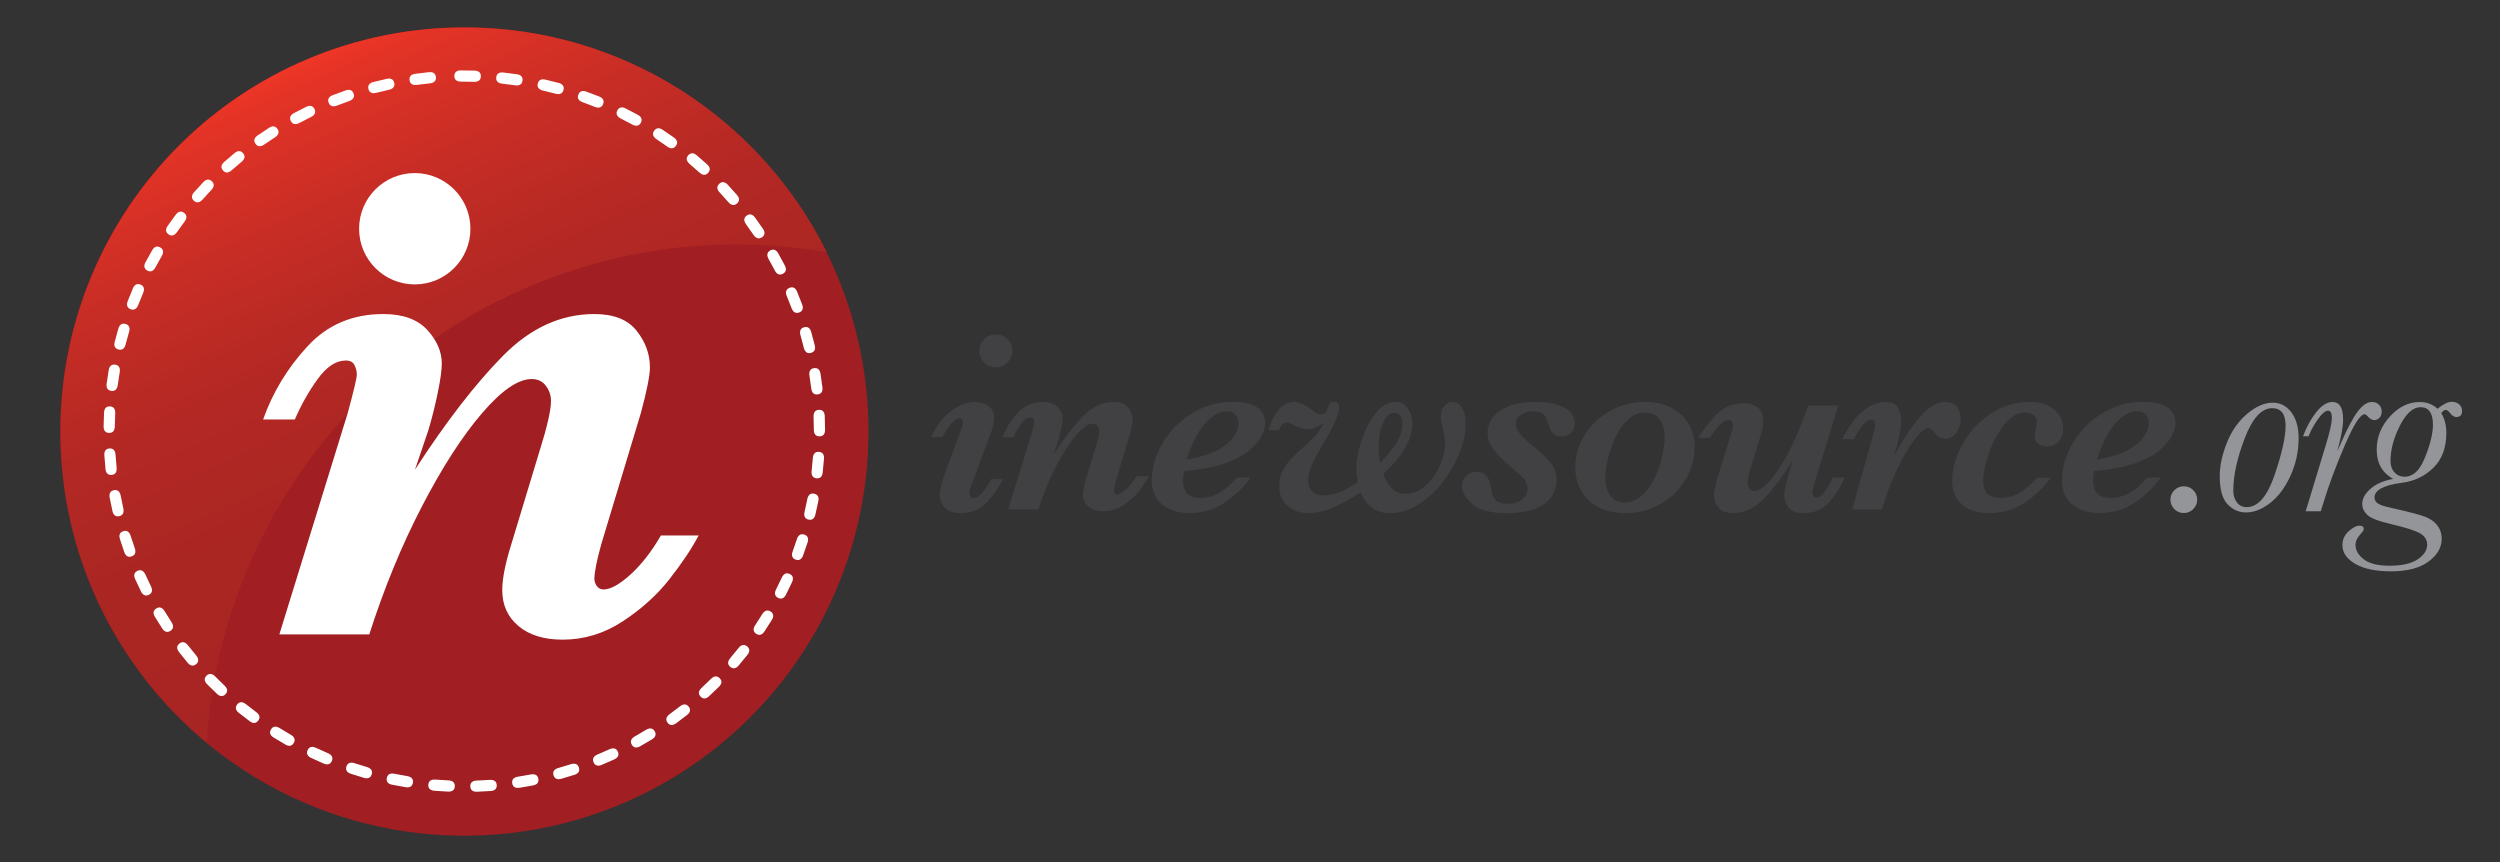 <?xml version="1.0" encoding="utf-8"?>
<!-- Generator: Adobe Illustrator 24.0.3, SVG Export Plug-In . SVG Version: 6.00 Build 0)  -->
<svg version="1.1" id="Layer_1" xmlns="http://www.w3.org/2000/svg" xmlns:xlink="http://www.w3.org/1999/xlink" x="0px" y="0px"
	 viewBox="0 0 603.18 208.02" style="enable-background:new 0 0 603.18 208.02;" xml:space="preserve">
<rect x="0" y="0" width="603.18" height="208.02" fill="#333333" stroke="none"/>
<style type="text/css">
	.st0{fill:#414042;}
	.st1{fill:#939598;}
	.st2{fill:#A11E22;}
	.st3{fill:url(#SVGID_1_);}
	.st4{fill:#FFFFFF;}
</style>
<g>
	<g>
		<path class="st0" d="M241.98,115.58c-0.8,1.78-2.04,3.59-3.73,5.45c-1.69,1.86-3.82,2.79-6.37,2.79c-1.71,0-3-0.42-3.86-1.27
			c-0.86-0.85-1.29-1.85-1.29-3.01c0-1.18,0.38-2.83,1.13-4.93l3.95-10.8c0.39-0.98,0.58-1.64,0.58-1.99c0-0.22-0.09-0.43-0.27-0.61
			c-0.18-0.18-0.39-0.28-0.61-0.28c-0.69,0-1.45,0.54-2.28,1.62c-0.83,1.08-1.44,2.05-1.85,2.91h-2.69c1.2-2.69,2.77-4.78,4.7-6.26
			c1.93-1.48,3.85-2.22,5.77-2.22c1.35,0,2.46,0.33,3.35,0.99c0.89,0.66,1.33,1.54,1.33,2.65c0,1.16-0.23,2.34-0.67,3.52
			l-4.77,12.82c-0.33,0.88-0.49,1.59-0.49,2.14c0,0.24,0.1,0.49,0.29,0.72c0.19,0.23,0.4,0.35,0.63,0.35c0.61,0,1.24-0.33,1.9-0.98
			c0.65-0.65,1.47-1.86,2.45-3.61H241.98z M244.24,84.63c0,1.1-0.39,2.05-1.18,2.83c-0.79,0.79-1.71,1.18-2.77,1.18
			c-1.14,0-2.1-0.39-2.86-1.18c-0.77-0.79-1.15-1.73-1.15-2.83c0-1.06,0.38-1.98,1.15-2.77c0.77-0.79,1.72-1.18,2.86-1.18
			c0.73,0,1.4,0.18,2,0.54c0.6,0.36,1.08,0.83,1.42,1.41C244.07,83.21,244.24,83.88,244.24,84.63z"/>
		<path class="st0" d="M277.21,114.9c-0.57,1.08-1.36,2.27-2.37,3.55c-1.01,1.29-2.27,2.42-3.78,3.41
			c-1.51,0.99-3.13,1.48-4.87,1.48c-1.51,0-2.7-0.37-3.58-1.1c-0.88-0.74-1.32-1.7-1.32-2.91c0-0.94,0.25-2.21,0.77-3.83l2.23-7.38
			c0.63-2,0.95-3.38,0.95-4.13c0-0.45-0.14-0.86-0.41-1.22c-0.28-0.37-0.66-0.55-1.15-0.55c-1.1,0-2.45,0.93-4.04,2.79
			c-1.59,1.86-3.21,4.37-4.85,7.53c-1.64,3.16-3.07,6.62-4.27,10.38h-7.28l5.54-17.93c0.49-1.8,0.73-2.84,0.73-3.12
			c0-0.25-0.06-0.49-0.18-0.75c-0.12-0.25-0.36-0.38-0.7-0.38c-0.8,0-1.56,0.5-2.28,1.5c-0.72,1-1.34,2.09-1.85,3.28h-2.57
			c0.77-2.18,1.97-4.15,3.58-5.91c1.61-1.75,3.66-2.63,6.15-2.63c1.59,0,2.78,0.43,3.57,1.29c0.79,0.86,1.18,1.76,1.18,2.72
			c0,0.53-0.11,1.34-0.34,2.42c-0.22,1.08-0.48,2.09-0.76,3.03l-1.07,3.15c2.53-3.9,4.91-6.97,7.13-9.23
			c2.22-2.25,4.69-3.38,7.41-3.38c1.57,0,2.71,0.45,3.43,1.36c0.71,0.91,1.07,1.89,1.07,2.95c0,0.65-0.25,1.89-0.73,3.7l-3.21,10.65
			c-0.37,1.33-0.55,2.25-0.55,2.79c0,0.2,0.07,0.4,0.2,0.58c0.13,0.18,0.31,0.27,0.54,0.27c0.57,0,1.3-0.4,2.19-1.21
			c0.89-0.81,1.71-1.86,2.46-3.17H277.21z"/>
		<path class="st0" d="M305.28,102.05c0,0.84-0.26,1.8-0.77,2.89c-0.51,1.09-1.44,2.25-2.8,3.47c-1.36,1.22-3.29,2.31-5.81,3.24
			c-2.52,0.94-5.69,1.58-9.5,1.93l-0.73,0.06c-0.16,0.82-0.24,1.57-0.24,2.26c0,1.51,0.36,2.6,1.09,3.26
			c0.72,0.66,1.78,0.99,3.17,0.99c3.06,0,5.99-1.65,8.78-4.96h3.24c-1.27,1.94-3.18,3.86-5.75,5.75c-2.57,1.9-5.62,2.85-9.15,2.85
			c-2.45,0-4.54-0.66-6.29-1.97c-1.74-1.32-2.62-3.25-2.62-5.8c0-3.12,0.87-6.16,2.6-9.11c1.73-2.95,4.1-5.34,7.1-7.19
			c3-1.85,6.26-2.77,9.79-2.77c2.84,0,4.86,0.48,6.08,1.44C304.68,99.37,305.28,100.58,305.28,102.05z M298.82,101.93
			c0-0.67-0.23-1.29-0.7-1.85c-0.47-0.56-1.11-0.84-1.93-0.84c-1.43,0-2.74,0.49-3.93,1.48c-1.19,0.99-2.2,2.16-3.02,3.5
			c-0.82,1.35-1.48,2.71-2,4.1c-0.52,1.39-0.84,2.24-0.96,2.57c4.14-0.69,7.27-1.87,9.38-3.52
			C297.77,105.72,298.82,103.9,298.82,101.93z"/>
		<path class="st0" d="M353.63,102.17c0,2.22-0.49,4.58-1.47,7.06c-0.98,2.48-2.34,4.84-4.07,7.08c-1.73,2.25-3.72,4.05-5.95,5.43
			c-2.23,1.38-4.51,2.07-6.81,2.07c-3.29,0-5.64-1.67-7.07-5.02c-1.78,1.18-3.8,2.32-6.06,3.4c-2.26,1.08-4.49,1.62-6.67,1.62
			c-1.86,0-3.47-0.58-4.84-1.73c-1.37-1.15-2.05-2.75-2.05-4.79c0-1.33,0.26-2.54,0.8-3.63c0.53-1.09,1.22-2.08,2.07-2.97
			c0.85-0.89,2.01-1.97,3.47-3.26c0.53-0.45,1.13-1.02,1.79-1.71c0.66-0.69,1.07-1.15,1.22-1.36c0.15-0.21,0.38-0.57,0.67-1.06
			c0.3-0.49,0.52-0.89,0.69-1.19c-0.78,0.43-1.46,0.78-2.05,1.04c-0.59,0.27-1.22,0.4-1.9,0.4c-0.9,0-1.9-0.3-3-0.89
			c-0.88-0.45-1.53-0.67-1.96-0.67c-0.84,0-1.46,0.6-1.87,1.8h-2.57c1.49-4.55,3.58-6.82,6.27-6.82c1.25,0,2.76,0.73,4.56,2.2
			c0.71,0.53,1.35,0.79,1.9,0.79c0.51,0,0.89-0.16,1.13-0.47s0.47-0.8,0.67-1.45c0.2-0.71,0.64-1.07,1.32-1.07
			c0.84,0,1.26,0.42,1.26,1.25c0,0.98-0.45,2.39-1.33,4.22c-0.89,1.84-1.6,3.14-2.13,3.92c-0.82,1.41-1.46,2.53-1.94,3.37
			c-0.48,0.84-0.86,1.59-1.15,2.26c-0.29,0.67-0.51,1.34-0.67,2.01c-0.17,0.66-0.25,1.32-0.25,1.97c0,1.2,0.36,2.1,1.09,2.68
			c0.72,0.58,1.56,0.87,2.49,0.87c2.59,0,5.39-1.08,8.39-3.24c-0.24-1.41-0.37-2.48-0.37-3.21c0-1.37,0.22-2.96,0.67-4.78
			c0.45-1.82,1.1-3.6,1.94-5.34c0.85-1.75,1.86-3.18,3.04-4.3c1.18-1.12,2.49-1.68,3.92-1.68c1.2,0,2.16,0.53,2.88,1.59
			c0.71,1.06,1.07,2.22,1.07,3.49c0,4-2.34,8.09-7.01,12.27c1.14,3.22,2.94,4.83,5.39,4.83c1.73,0,3.33-0.65,4.79-1.96
			c1.46-1.3,2.61-2.92,3.46-4.83c0.85-1.92,1.27-3.72,1.27-5.42c0-0.94-0.29-2.55-0.86-4.84c-0.12-0.49-0.18-0.99-0.18-1.5
			c0-1.16,0.29-2.06,0.87-2.69c0.58-0.63,1.25-0.95,2-0.95c0.92,0,1.67,0.47,2.25,1.41C353.34,99.31,353.63,100.58,353.63,102.17z
			 M338.36,102.11c0-0.63-0.16-1.21-0.49-1.73c-0.33-0.52-0.79-0.78-1.41-0.78c-1.1,0-2.02,0.8-2.74,2.4
			c-0.73,1.6-1.09,3.63-1.09,6.08c0,1.18,0.12,2.39,0.37,3.61c1.33-1.33,2.55-2.8,3.67-4.42
			C337.79,105.64,338.36,103.92,338.36,102.11z"/>
		<path class="st0" d="M379.94,102.17c0,0.84-0.28,1.57-0.84,2.2c-0.56,0.63-1.32,0.95-2.28,0.95c-0.73,0-1.31-0.14-1.73-0.43
			c-0.42-0.29-0.75-0.68-0.98-1.19c-0.23-0.51-0.53-1.27-0.87-2.27c-0.2-0.69-0.53-1.23-0.96-1.62c-0.44-0.39-1.25-0.58-2.43-0.58
			c-1.06,0-2.02,0.27-2.86,0.83c-0.85,0.55-1.27,1.28-1.27,2.17c0,0.61,0.17,1.19,0.52,1.75c0.35,0.55,0.77,1.07,1.27,1.56
			c0.5,0.49,1.28,1.18,2.34,2.08c2,1.63,3.45,3.01,4.36,4.13c0.91,1.12,1.36,2.51,1.36,4.16c0,1.35-0.39,2.62-1.16,3.83
			c-0.78,1.2-2.06,2.18-3.86,2.94c-1.8,0.75-4.09,1.13-6.89,1.13c-4.02,0-6.84-0.74-8.48-2.22c-1.63-1.48-2.45-2.91-2.45-4.3
			c0-0.92,0.32-1.73,0.95-2.42c0.63-0.69,1.47-1.04,2.51-1.04c2.08,0,3.27,1.34,3.58,4.01c0.14,1.14,0.46,2.04,0.96,2.71
			c0.5,0.67,1.53,1,3.11,1c1.37,0,2.49-0.35,3.37-1.04c0.88-0.69,1.32-1.58,1.32-2.66c0-0.57-0.15-1.13-0.44-1.68
			c-0.3-0.55-0.92-1.22-1.85-2.02c-1.65-1.39-3.02-2.61-4.09-3.67c-1.07-1.06-1.88-2.08-2.43-3.06c-0.55-0.98-0.83-2.01-0.83-3.09
			c0-0.96,0.32-2,0.95-3.12c0.63-1.12,1.83-2.11,3.58-2.95c1.75-0.85,4.13-1.27,7.13-1.27c1.84,0,3.39,0.17,4.65,0.5
			c1.27,0.34,2.24,0.76,2.92,1.29c0.68,0.52,1.16,1.07,1.42,1.65C379.81,100.99,379.94,101.58,379.94,102.17z"/>
		<path class="st0" d="M408.88,107.74c0,2.04-0.4,4.03-1.21,5.97c-0.81,1.94-1.97,3.67-3.5,5.2c-1.53,1.53-3.32,2.73-5.36,3.6
			c-2.04,0.87-4.29,1.3-6.73,1.3c-2.39,0-4.49-0.46-6.3-1.39c-1.82-0.93-3.22-2.23-4.22-3.92c-1-1.68-1.5-3.6-1.5-5.74
			c0-2.73,0.75-5.33,2.26-7.77c1.51-2.45,3.57-4.4,6.17-5.85c2.6-1.45,5.41-2.17,8.43-2.17c2.51,0,4.67,0.5,6.49,1.48
			c1.82,0.99,3.18,2.31,4.1,3.96C408.43,104.07,408.88,105.84,408.88,107.74z M401.63,105.63c0-1.9-0.4-3.39-1.21-4.47
			c-0.81-1.08-1.99-1.62-3.57-1.62c-1.53,0-2.9,0.57-4.1,1.71c-1.2,1.14-2.2,2.58-3,4.3c-0.8,1.72-1.4,3.46-1.81,5.2
			c-0.41,1.75-0.61,3.25-0.61,4.51c0,1.75,0.4,3.19,1.19,4.3c0.8,1.11,1.92,1.67,3.37,1.67c1.61,0,3.04-0.56,4.28-1.68
			c1.25-1.12,2.27-2.54,3.08-4.27c0.81-1.72,1.4-3.47,1.79-5.25C401.44,108.26,401.63,106.79,401.63,105.63z"/>
		<path class="st0" d="M445.1,115.21c-0.84,2.02-2.05,3.96-3.63,5.81c-1.58,1.86-3.72,2.79-6.41,2.79c-1.67,0-2.85-0.45-3.54-1.35
			c-0.68-0.9-1.03-1.94-1.03-3.12c0-0.51,0.1-1.18,0.29-2.02c0.19-0.84,0.44-1.77,0.75-2.79l1.01-3.46
			c-2.18,3.55-4.43,6.56-6.75,9.03c-2.32,2.47-4.89,3.7-7.73,3.7c-1.45,0-2.56-0.42-3.34-1.25c-0.78-0.83-1.16-1.83-1.16-2.97
			c0-1.08,0.29-2.54,0.86-4.38l3.09-10.1c0.41-1.22,0.61-2.1,0.61-2.63c0-0.25-0.08-0.49-0.23-0.75c-0.15-0.25-0.41-0.38-0.78-0.38
			c-1.21,0-2.72,1.43-4.56,4.29h-2.81c1.39-2.22,2.93-4.17,4.64-5.85c1.7-1.67,3.83-2.51,6.38-2.51c1.16,0,2.23,0.31,3.2,0.93
			c0.97,0.62,1.45,1.78,1.45,3.47c0,1-0.13,1.9-0.4,2.69l-2.51,8.14c-0.57,1.88-0.86,3.23-0.86,4.07c0,0.45,0.14,0.88,0.41,1.29
			c0.28,0.41,0.66,0.61,1.15,0.61c0.96,0,2.14-0.73,3.55-2.19c1.41-1.46,2.94-3.73,4.61-6.83c1.66-3.09,3.29-6.96,4.88-11.61h7.29
			l-5.72,18.67c-0.37,1.33-0.55,2.12-0.55,2.39c0,0.25,0.1,0.5,0.29,0.75c0.19,0.25,0.4,0.38,0.63,0.38c0.75,0,1.48-0.51,2.17-1.53
			c0.69-1.02,1.32-2.12,1.87-3.3H445.1z"/>
		<path class="st0" d="M473.06,100.98c0,1.29-0.36,2.42-1.07,3.41c-0.71,0.99-1.61,1.49-2.69,1.49c-0.92,0-1.82-0.54-2.69-1.62
			c-0.49-0.63-0.97-0.95-1.44-0.95c-0.55,0-1.31,0.52-2.26,1.55c-0.96,1.03-1.94,2.4-2.95,4.12c-1.01,1.71-2,3.68-2.98,5.89
			c-0.98,2.21-1.83,4.48-2.54,6.81l-0.37,1.26h-7.19l4.8-17.17c0.51-1.65,0.76-2.81,0.76-3.46c0-0.25-0.07-0.48-0.21-0.72
			c-0.14-0.23-0.37-0.35-0.67-0.35c-0.8,0-1.6,0.56-2.42,1.67c-0.82,1.11-1.43,2.13-1.84,3.04h-2.82c1.18-2.37,2.39-4.2,3.63-5.49
			c1.23-1.3,2.43-2.2,3.58-2.71c1.15-0.51,2.2-0.76,3.14-0.76c1.63,0,2.69,0.51,3.17,1.53c0.48,1.02,0.72,2.02,0.72,3
			c0,1.77-0.57,4.57-1.71,8.39c1.16-2,2.12-3.6,2.86-4.8c0.74-1.2,1.63-2.45,2.66-3.73c1.03-1.29,2.12-2.34,3.27-3.15
			c1.15-0.82,2.28-1.22,3.38-1.22c1.57,0,2.61,0.44,3.12,1.33C472.8,99.19,473.06,100.08,473.06,100.98z"/>
		<path class="st0" d="M497.79,103.36c0,1.25-0.36,2.29-1.09,3.12c-0.72,0.84-1.68,1.25-2.86,1.25c-0.88,0-1.59-0.24-2.13-0.73
			c-0.54-0.49-0.81-1.12-0.81-1.9c0-0.45,0.08-0.99,0.25-1.62c0.18-0.55,0.28-1.05,0.28-1.5c0-0.96-0.32-1.61-0.96-1.94
			c-0.64-0.34-1.27-0.5-1.88-0.5c-1.8,0-3.47,0.97-5.02,2.92c-1.55,1.95-2.78,4.24-3.69,6.89c-0.91,2.64-1.36,4.81-1.36,6.5
			c0,1.86,0.44,3.04,1.33,3.55c0.89,0.51,1.8,0.76,2.74,0.76c1.84,0,3.51-0.49,5.02-1.48c1.51-0.99,2.79-2.13,3.83-3.41h3.31
			c-1.45,2.18-3.48,4.15-6.09,5.91c-2.61,1.75-5.53,2.63-8.75,2.63c-2.84,0-5.03-0.7-6.58-2.11c-1.55-1.41-2.33-3.32-2.33-5.72
			c0-2.84,0.82-5.75,2.45-8.74c1.63-2.99,3.9-5.45,6.79-7.38c2.9-1.93,6.1-2.89,9.61-2.89c1.29,0,2.41,0.17,3.38,0.52
			c0.97,0.35,1.8,0.82,2.5,1.42c0.69,0.6,1.21,1.29,1.56,2.07C497.61,101.75,497.79,102.55,497.79,103.36z"/>
		<path class="st0" d="M524.89,102.05c0,0.84-0.26,1.8-0.77,2.89c-0.51,1.09-1.44,2.25-2.8,3.47c-1.36,1.22-3.29,2.31-5.81,3.24
			c-2.52,0.94-5.69,1.58-9.5,1.93l-0.74,0.06c-0.16,0.82-0.24,1.57-0.24,2.26c0,1.51,0.36,2.6,1.09,3.26
			c0.72,0.66,1.78,0.99,3.17,0.99c3.06,0,5.99-1.65,8.78-4.96h3.24c-1.27,1.94-3.18,3.86-5.75,5.75c-2.57,1.9-5.62,2.85-9.15,2.85
			c-2.45,0-4.54-0.66-6.29-1.97c-1.75-1.32-2.62-3.25-2.62-5.8c0-3.12,0.87-6.16,2.6-9.11c1.73-2.95,4.1-5.34,7.1-7.19
			c3-1.85,6.26-2.77,9.79-2.77c2.84,0,4.86,0.48,6.08,1.44C524.28,99.37,524.89,100.58,524.89,102.05z M518.43,101.93
			c0-0.67-0.24-1.29-0.71-1.85c-0.47-0.56-1.11-0.84-1.93-0.84c-1.43,0-2.74,0.49-3.93,1.48c-1.19,0.99-2.2,2.16-3.01,3.5
			c-0.82,1.35-1.48,2.71-2,4.1c-0.52,1.39-0.84,2.24-0.96,2.57c4.14-0.69,7.27-1.87,9.38-3.52
			C517.37,105.72,518.43,103.9,518.43,101.93z"/>
		<path class="st1" d="M523.66,120.53c0-0.88,0.32-1.63,0.95-2.26c0.63-0.63,1.4-0.95,2.3-0.95c0.88,0,1.63,0.32,2.26,0.95
			c0.63,0.63,0.95,1.39,0.95,2.26c0,0.9-0.32,1.66-0.95,2.3c-0.63,0.63-1.39,0.95-2.26,0.95c-0.92,0-1.69-0.32-2.31-0.96
			C523.98,122.17,523.66,121.41,523.66,120.53z"/>
		<path class="st1" d="M535.56,114.87c0-2.45,0.57-5.12,1.71-8c1.14-2.89,2.77-5.23,4.9-7.02c2.12-1.79,4.18-2.69,6.18-2.69
			c1.82,0,3.31,0.77,4.48,2.31c1.17,1.54,1.76,3.63,1.76,6.26c0,3.18-0.65,6.2-1.96,9.06c-1.31,2.86-2.94,5.04-4.91,6.57
			c-1.97,1.52-3.9,2.28-5.8,2.28c-1.69,0-3.18-0.65-4.45-1.96C536.19,120.36,535.56,118.1,535.56,114.87z M538.83,118.39
			c0,1.1,0.29,2.04,0.86,2.81c0.57,0.78,1.36,1.16,2.36,1.16c2.73,0,4.98-2.59,6.75-7.77c1.76-5.18,2.65-9.14,2.65-11.88
			c0-1.41-0.27-2.46-0.81-3.17c-0.54-0.7-1.35-1.06-2.43-1.06c-2.55,0-4.75,2.4-6.6,7.21C539.75,110.51,538.83,114.74,538.83,118.39
			z"/>
		<path class="st1" d="M557,105.26h-1.35c0.86-2.29,1.93-4.23,3.23-5.85c1.29-1.61,2.57-2.42,3.84-2.42c0.88,0,1.53,0.35,1.96,1.05
			c0.43,0.7,0.64,1.77,0.64,3.2c0,1.78-0.47,4.31-1.4,7.59c0.12-0.2,0.46-0.94,1-2.2c1.5-3.41,2.82-5.87,3.96-7.38
			c1.14-1.51,2.27-2.26,3.41-2.26c0.71,0,1.28,0.22,1.71,0.67c0.43,0.45,0.64,0.99,0.64,1.62c0,0.61-0.18,1.11-0.53,1.5
			c-0.36,0.39-0.78,0.58-1.27,0.58c-0.55,0-1.11-0.34-1.68-1.01c-0.22-0.26-0.45-0.4-0.67-0.4c-1.02,0-2.58,2.46-4.7,7.36
			c-2.12,4.91-3.84,9.52-5.17,13.85l-0.68,2.2h-3.64l4.93-16.22c0.93-3.1,1.39-5.2,1.39-6.3c0-0.59-0.08-1.03-0.23-1.32
			c-0.15-0.29-0.38-0.43-0.69-0.43c-0.67,0-1.52,0.72-2.53,2.17C558.15,102.73,557.43,104.06,557,105.26z"/>
		<path class="st1" d="M577.4,115.54c-1.33-0.73-2.32-1.69-2.98-2.86c-0.66-1.17-0.99-2.58-0.99-4.21c0-2.98,1.06-5.64,3.18-7.97
			c2.12-2.34,4.52-3.5,7.19-3.5c0.84,0,1.62,0.13,2.34,0.4c0.72,0.27,1.38,0.67,1.98,1.22c1.37-1.12,2.5-1.68,3.4-1.68
			c0.73,0,1.34,0.21,1.81,0.63c0.47,0.42,0.7,0.94,0.7,1.58c0,0.98-0.47,1.47-1.41,1.47c-0.53,0-1.05-0.35-1.56-1.04
			c-0.33-0.45-0.65-0.67-0.98-0.67c-0.35,0-0.7,0.26-1.07,0.77c0.82,1.35,1.22,2.95,1.22,4.8c0,3.53-1.03,6.32-3.09,8.36
			c-2.08,2.04-4.61,3.25-7.59,3.64c-4.43,0.57-6.64,1.76-6.64,3.56c0,0.57,0.25,1.04,0.76,1.41c0.51,0.37,1.58,0.73,3.21,1.07
			c2.83,0.63,5.15,1.21,6.94,1.72c1.8,0.51,3.13,1.26,4,2.25c0.87,0.99,1.3,2.16,1.3,3.51c0,2.08-1.06,3.91-3.18,5.49
			c-2.12,1.57-5.14,2.36-9.06,2.36c-3.69,0-6.57-0.6-8.63-1.81c-2.06-1.2-3.09-2.7-3.09-4.5c0-1.33,0.5-2.44,1.5-3.35
			c1-0.91,1.86-1.36,2.57-1.36c0.71,0,1.07,0.26,1.07,0.8c0,0.29-0.24,0.68-0.73,1.19c-0.84,0.9-1.25,1.78-1.25,2.63
			c0,1.33,0.67,2.5,2.02,3.52c1.35,1.02,3.41,1.53,6.18,1.53c2.98,0,5.24-0.51,6.78-1.53c1.54-1.02,2.31-2.22,2.31-3.59
			c0-1.08-0.54-1.96-1.62-2.64c-1.08-0.67-3.43-1.43-7.04-2.27c-3.14-0.73-5.09-1.5-5.85-2.3c-0.78-0.78-1.16-1.62-1.16-2.54
			c0-1.29,0.65-2.51,1.96-3.66C573.2,116.8,575.04,115.99,577.4,115.54z M576.76,111.23c0,1.14,0.32,2.06,0.96,2.75
			c0.64,0.69,1.44,1.04,2.4,1.04c1.12,0,2.13-0.45,3.01-1.35c0.89-0.9,1.75-2.56,2.6-4.99c0.85-2.43,1.27-4.5,1.27-6.21
			c0-1.41-0.25-2.46-0.75-3.17c-0.5-0.7-1.25-1.06-2.25-1.06c-1.8,0-3.45,1.49-4.97,4.45C577.52,105.68,576.76,108.52,576.76,111.23
			z"/>
	</g>
</g>
<ellipse transform="matrix(0.99 -0.144 0.144 0.99 -13.858 17.285)" class="st2" cx="112.03" cy="104.01" rx="97.48" ry="97.48"/>
<linearGradient id="SVGID_1_" gradientUnits="userSpaceOnUse" x1="72.4" y1="15.039" x2="129.644" y2="143.61">
	<stop  offset="0" style="stop-color:#EE3626"/>
	<stop  offset="0.045" style="stop-color:#E33326"/>
	<stop  offset="0.249" style="stop-color:#C72D25"/>
	<stop  offset="0.466" style="stop-color:#B42824"/>
	<stop  offset="0.704" style="stop-color:#AA2623"/>
	<stop  offset="1" style="stop-color:#A72523"/>
</linearGradient>
<path class="st3" d="M87.11,96.45c23.89-23.89,56.69-37.49,90.5-37.49c7.36,0,14.68,0.65,21.87,1.9
	C183.55,28.72,150.41,6.62,112.1,6.62c-53.83,0-97.48,43.64-97.48,97.48c0,30.18,13.72,57.15,35.25,75.03
	C51.8,148.12,65.06,118.49,87.11,96.45z"/>
<g>
	<g>
		<path class="st4" d="M114.46,17.04c0.88,0.01,1.58,0.38,1.56,1.38c-0.02,1-0.73,1.34-1.61,1.32l-3.23-0.05
			c-0.88-0.01-1.58-0.38-1.56-1.38c0.02-1,0.73-1.34,1.61-1.32L114.46,17.04z"/>
		<path class="st4" d="M124.67,17.91c0.87,0.11,1.53,0.55,1.4,1.54c-0.13,0.99-0.87,1.25-1.74,1.14l-3.2-0.41
			c-0.87-0.11-1.53-0.55-1.4-1.54c0.12-0.99,0.87-1.25,1.74-1.14L124.67,17.91z"/>
		<path class="st4" d="M134.75,20c0.85,0.21,1.45,0.73,1.21,1.69c-0.24,0.97-1.01,1.14-1.87,0.93l-3.13-0.78
			c-0.85-0.21-1.45-0.73-1.21-1.69c0.24-0.97,1.01-1.14,1.87-0.93L134.75,20z"/>
		<path class="st4" d="M144.52,23.27c0.82,0.31,1.36,0.89,1,1.83c-0.36,0.93-1.14,1.01-1.96,0.7l-3.02-1.15
			c-0.82-0.31-1.36-0.89-1-1.83c0.36-0.93,1.14-1.01,1.96-0.7L144.52,23.27z"/>
		<path class="st4" d="M153.84,27.68c0.78,0.41,1.24,1.05,0.78,1.93c-0.46,0.88-1.25,0.87-2.03,0.46l-2.86-1.5
			c-0.78-0.41-1.24-1.05-0.78-1.93c0.46-0.88,1.25-0.87,2.03-0.46L153.84,27.68z"/>
		<path class="st4" d="M162.56,33.16c0.73,0.5,1.11,1.19,0.54,2.01c-0.57,0.82-1.35,0.71-2.07,0.22l-2.66-1.83
			c-0.73-0.5-1.11-1.19-0.54-2.01c0.57-0.82,1.35-0.71,2.07-0.22L162.56,33.16z"/>
		<path class="st4" d="M170.57,39.63c0.66,0.58,0.96,1.31,0.3,2.06c-0.66,0.75-1.42,0.55-2.08-0.03l-2.43-2.13
			c-0.66-0.58-0.96-1.31-0.3-2.06c0.66-0.75,1.42-0.55,2.08,0.03L170.57,39.63z"/>
		<path class="st4" d="M177.77,47c0.59,0.65,0.8,1.41,0.06,2.08c-0.74,0.67-1.48,0.38-2.06-0.27l-2.16-2.4
			c-0.59-0.65-0.8-1.41-0.06-2.08c0.74-0.67,1.48-0.38,2.06,0.27L177.77,47z"/>
		<path class="st4" d="M184.05,55.16c0.51,0.72,0.63,1.5-0.19,2.07c-0.81,0.58-1.51,0.2-2.02-0.51l-1.86-2.64
			c-0.51-0.72-0.63-1.5,0.19-2.07c0.81-0.58,1.51-0.2,2.02,0.51L184.05,55.16z"/>
		<path class="st4" d="M189.33,64.01c0.42,0.78,0.45,1.56-0.43,2.04c-0.88,0.48-1.52,0.02-1.94-0.75l-1.54-2.84
			c-0.42-0.77-0.45-1.56,0.43-2.04c0.88-0.48,1.52-0.02,1.94,0.75L189.33,64.01z"/>
		<path class="st4" d="M193.52,73.41c0.32,0.82,0.26,1.6-0.67,1.97c-0.93,0.37-1.52-0.16-1.84-0.97l-1.19-3
			c-0.33-0.82-0.26-1.6,0.67-1.97c0.93-0.37,1.52,0.16,1.84,0.97L193.52,73.41z"/>
		<path class="st4" d="M196.56,83.26c0.23,0.85,0.07,1.62-0.9,1.88c-0.96,0.26-1.49-0.34-1.71-1.19l-0.83-3.12
			c-0.23-0.85-0.07-1.62,0.9-1.88c0.96-0.25,1.49,0.34,1.71,1.19L196.56,83.26z"/>
		<path class="st4" d="M198.42,93.4c0.12,0.87-0.13,1.62-1.12,1.76c-0.99,0.14-1.43-0.51-1.56-1.38l-0.45-3.2
			c-0.12-0.87,0.13-1.62,1.12-1.76c0.99-0.14,1.44,0.51,1.56,1.38L198.42,93.4z"/>
		<path class="st4" d="M199.06,103.67c0.02,0.88-0.32,1.59-1.31,1.61c-1,0.02-1.37-0.67-1.39-1.55l-0.07-3.23
			c-0.02-0.88,0.32-1.59,1.31-1.62c1-0.02,1.37,0.67,1.39,1.55L199.06,103.67z"/>
		<path class="st4" d="M198.5,113.95c-0.08,0.88-0.5,1.55-1.49,1.45c-0.99-0.09-1.28-0.83-1.19-1.71l0.3-3.22
			c0.08-0.88,0.5-1.54,1.49-1.45c0.99,0.09,1.28,0.83,1.19,1.71L198.5,113.95z"/>
		<path class="st4" d="M196.74,124.11c-0.19,0.86-0.68,1.47-1.65,1.26s-1.17-0.97-0.98-1.83l0.68-3.16
			c0.19-0.86,0.68-1.47,1.66-1.26c0.98,0.21,1.17,0.97,0.98,1.83L196.74,124.11z"/>
		<path class="st4" d="M193.78,133.97c-0.29,0.83-0.85,1.38-1.79,1.06c-0.94-0.33-1.05-1.11-0.76-1.94l1.05-3.05
			c0.29-0.83,0.85-1.38,1.79-1.06c0.94,0.33,1.05,1.11,0.76,1.94L193.78,133.97z"/>
		<path class="st4" d="M189.66,143.42c-0.38,0.79-1.01,1.27-1.91,0.84c-0.9-0.44-0.91-1.22-0.52-2.02l1.41-2.91
			c0.38-0.79,1.01-1.27,1.91-0.84c0.9,0.44,0.91,1.22,0.52,2.02L189.66,143.42z"/>
		<path class="st4" d="M184.46,152.32c-0.48,0.74-1.15,1.14-1.99,0.61c-0.84-0.54-0.76-1.32-0.28-2.06l1.74-2.72
			c0.48-0.74,1.15-1.14,1.99-0.61c0.84,0.54,0.76,1.32,0.28,2.06L184.46,152.32z"/>
		<path class="st4" d="M178.25,160.53c-0.56,0.68-1.28,1-2.05,0.37c-0.77-0.63-0.6-1.4-0.04-2.08l2.05-2.5
			c0.56-0.68,1.28-1,2.05-0.37c0.77,0.63,0.6,1.4,0.04,2.08L178.25,160.53z"/>
		<path class="st4" d="M171.11,167.95c-0.64,0.61-1.39,0.84-2.08,0.12c-0.69-0.72-0.43-1.46,0.21-2.07l2.33-2.24
			c0.64-0.61,1.39-0.84,2.08-0.12c0.69,0.72,0.43,1.46-0.21,2.07L171.11,167.95z"/>
		<path class="st4" d="M163.15,174.49c-0.7,0.53-1.48,0.67-2.08-0.12c-0.6-0.8-0.25-1.5,0.45-2.03l2.58-1.95
			c0.7-0.53,1.48-0.67,2.08,0.12c0.6,0.8,0.25,1.5-0.45,2.03L163.15,174.49z"/>
		<path class="st4" d="M154.48,180.04c-0.76,0.44-1.55,0.5-2.05-0.37s-0.07-1.52,0.69-1.97l2.79-1.63c0.76-0.45,1.55-0.5,2.05,0.37
			c0.5,0.86,0.07,1.52-0.69,1.96L154.48,180.04z"/>
		<path class="st4" d="M145.2,184.53c-0.81,0.35-1.59,0.31-1.99-0.61c-0.4-0.92,0.11-1.52,0.92-1.87l2.96-1.29
			c0.81-0.35,1.59-0.31,1.99,0.61c0.4,0.91-0.11,1.52-0.92,1.87L145.2,184.53z"/>
		<path class="st4" d="M135.46,187.89c-0.84,0.25-1.62,0.12-1.91-0.84c-0.29-0.96,0.29-1.5,1.13-1.75l3.09-0.93
			c0.84-0.25,1.62-0.12,1.91,0.84c0.29,0.96-0.29,1.5-1.13,1.75L135.46,187.89z"/>
		<path class="st4" d="M125.38,190.06c-0.87,0.15-1.62-0.08-1.79-1.06c-0.17-0.98,0.46-1.45,1.33-1.6l3.18-0.55
			c0.87-0.15,1.62,0.08,1.79,1.06c0.17,0.98-0.46,1.45-1.33,1.6L125.38,190.06z"/>
		<path class="st4" d="M115.13,191.02c-0.88,0.05-1.6-0.27-1.66-1.26c-0.05-1,0.63-1.39,1.51-1.43l3.22-0.17
			c0.88-0.05,1.6,0.27,1.65,1.26c0.05,1-0.63,1.39-1.51,1.43L115.13,191.02z"/>
		<path class="st4" d="M104.84,190.79c-0.88-0.06-1.56-0.45-1.5-1.45c0.06-1,0.79-1.3,1.67-1.25l3.22,0.2
			c0.88,0.05,1.56,0.45,1.5,1.45c-0.06,1-0.79,1.3-1.67,1.25L104.84,190.79z"/>
		<path class="st4" d="M94.64,189.34c-0.87-0.16-1.5-0.63-1.32-1.62c0.18-0.98,0.94-1.2,1.8-1.04l3.18,0.58
			c0.87,0.16,1.5,0.63,1.32,1.62c-0.18,0.98-0.94,1.2-1.8,1.04L94.64,189.34z"/>
		<path class="st4" d="M84.69,186.7c-0.84-0.26-1.41-0.81-1.11-1.76c0.3-0.95,1.07-1.08,1.91-0.82l3.08,0.96
			c0.84,0.26,1.41,0.81,1.11,1.76c-0.3,0.95-1.07,1.08-1.91,0.82L84.69,186.7z"/>
		<path class="st4" d="M75.11,182.88c-0.8-0.36-1.3-0.97-0.9-1.88c0.41-0.91,1.19-0.95,2-0.58l2.95,1.32
			c0.81,0.36,1.3,0.97,0.9,1.88c-0.41,0.91-1.19,0.95-2,0.59L75.11,182.88z"/>
		<path class="st4" d="M66.05,177.96c-0.76-0.45-1.18-1.12-0.67-1.97c0.51-0.86,1.3-0.8,2.05-0.35l2.77,1.66
			c0.76,0.45,1.18,1.12,0.67,1.97c-0.51,0.86-1.3,0.8-2.05,0.35L66.05,177.96z"/>
		<path class="st4" d="M57.65,172.01c-0.7-0.54-1.04-1.25-0.43-2.04c0.61-0.79,1.38-0.64,2.08-0.1l2.56,1.97
			c0.7,0.54,1.04,1.25,0.43,2.04c-0.61,0.79-1.38,0.64-2.08,0.1L57.65,172.01z"/>
		<path class="st4" d="M50,165.11c-0.63-0.62-0.89-1.36-0.19-2.07c0.7-0.71,1.45-0.47,2.08,0.14l2.31,2.26
			c0.63,0.62,0.89,1.36,0.19,2.07c-0.7,0.71-1.45,0.47-2.08-0.14L50,165.11z"/>
		<path class="st4" d="M43.22,157.36c-0.55-0.69-0.72-1.46,0.06-2.08c0.78-0.63,1.49-0.3,2.05,0.39l2.03,2.51
			c0.55,0.69,0.72,1.46-0.06,2.08c-0.78,0.62-1.49,0.3-2.05-0.39L43.22,157.36z"/>
		<path class="st4" d="M37.4,148.86c-0.47-0.75-0.54-1.53,0.3-2.06c0.85-0.53,1.52-0.12,1.99,0.62l1.72,2.74
			c0.47,0.75,0.54,1.53-0.3,2.06c-0.85,0.53-1.52,0.12-1.99-0.62L37.4,148.86z"/>
		<path class="st4" d="M32.62,139.74c-0.38-0.8-0.36-1.58,0.54-2.01c0.9-0.43,1.52,0.06,1.9,0.86l1.38,2.92
			c0.38,0.8,0.36,1.58-0.54,2.01c-0.9,0.43-1.52-0.06-1.9-0.86L32.62,139.74z"/>
		<path class="st4" d="M28.95,130.1c-0.28-0.84-0.17-1.61,0.78-1.93c0.95-0.32,1.5,0.24,1.78,1.08l1.02,3.06
			c0.28,0.84,0.17,1.62-0.78,1.93c-0.95,0.32-1.5-0.24-1.78-1.08L28.95,130.1z"/>
		<path class="st4" d="M26.47,120.1c-0.18-0.86,0.03-1.62,1-1.83c0.98-0.2,1.46,0.42,1.64,1.28l0.65,3.16
			c0.18,0.86-0.03,1.62-1,1.83c-0.98,0.2-1.46-0.42-1.64-1.28L26.47,120.1z"/>
		<path class="st4" d="M25.18,109.89c-0.07-0.88,0.22-1.61,1.21-1.69c0.99-0.08,1.41,0.59,1.48,1.47l0.27,3.22
			c0.07,0.88-0.22,1.61-1.21,1.69c-0.99,0.08-1.41-0.59-1.48-1.47L25.18,109.89z"/>
		<path class="st4" d="M25.1,99.59c0.03-0.88,0.4-1.57,1.4-1.54c1,0.03,1.33,0.75,1.3,1.63l-0.1,3.23c-0.03,0.88-0.4,1.57-1.4,1.54
			c-1-0.03-1.33-0.75-1.3-1.63L25.1,99.59z"/>
		<path class="st4" d="M26.22,89.35c0.13-0.87,0.58-1.52,1.57-1.37c0.99,0.15,1.23,0.9,1.1,1.77l-0.48,3.19
			c-0.13,0.87-0.59,1.51-1.57,1.37c-0.99-0.15-1.23-0.9-1.1-1.77L26.22,89.35z"/>
		<path class="st4" d="M28.55,79.32c0.23-0.85,0.76-1.43,1.72-1.17c0.96,0.27,1.12,1.04,0.88,1.89l-0.86,3.11
			c-0.23,0.85-0.76,1.43-1.72,1.17c-0.96-0.27-1.12-1.04-0.88-1.89L28.55,79.32z"/>
		<path class="st4" d="M32.05,69.62c0.33-0.82,0.93-1.33,1.85-0.96c0.92,0.38,0.98,1.16,0.65,1.98l-1.22,2.99
			c-0.33,0.82-0.93,1.33-1.85,0.96c-0.92-0.38-0.98-1.16-0.65-1.98L32.05,69.62z"/>
		<path class="st4" d="M36.69,60.42c0.43-0.77,1.08-1.21,1.95-0.73c0.87,0.48,0.84,1.27,0.41,2.04l-1.57,2.82
			c-0.43,0.77-1.08,1.21-1.95,0.73c-0.87-0.49-0.84-1.27-0.41-2.04L36.69,60.42z"/>
		<path class="st4" d="M42.37,51.84c0.52-0.71,1.21-1.08,2.02-0.5c0.81,0.58,0.68,1.36,0.17,2.08l-1.89,2.62
			c-0.52,0.71-1.21,1.08-2.02,0.5c-0.81-0.58-0.68-1.36-0.17-2.08L42.37,51.84z"/>
		<path class="st4" d="M49.03,43.97c0.6-0.65,1.33-0.93,2.07-0.25c0.73,0.68,0.52,1.43-0.08,2.08l-2.18,2.38
			c-0.6,0.65-1.33,0.93-2.07,0.25c-0.73-0.68-0.52-1.43,0.08-2.08L49.03,43.97z"/>
		<path class="st4" d="M56.56,36.96c0.67-0.57,1.43-0.77,2.08-0.01c0.65,0.76,0.35,1.48-0.32,2.06l-2.45,2.1
			c-0.67,0.57-1.43,0.77-2.08,0.01c-0.65-0.76-0.35-1.48,0.32-2.06L56.56,36.96z"/>
		<path class="st4" d="M64.87,30.87c0.73-0.49,1.51-0.59,2.07,0.24c0.56,0.83,0.17,1.51-0.56,2l-2.68,1.8
			c-0.73,0.49-1.51,0.59-2.07-0.24c-0.56-0.83-0.17-1.51,0.56-2.01L64.87,30.87z"/>
		<path class="st4" d="M73.84,25.8c0.78-0.4,1.57-0.41,2.03,0.48c0.45,0.89-0.01,1.52-0.8,1.93l-2.87,1.47
			c-0.78,0.4-1.57,0.41-2.03-0.48c-0.46-0.89,0.01-1.52,0.79-1.93L73.84,25.8z"/>
		<path class="st4" d="M83.35,21.83c0.83-0.31,1.61-0.22,1.95,0.72c0.35,0.94-0.19,1.51-1.02,1.82l-3.03,1.12
			c-0.83,0.31-1.61,0.22-1.96-0.72c-0.35-0.94,0.19-1.51,1.02-1.82L83.35,21.83z"/>
		<path class="st4" d="M93.26,19.03c0.86-0.2,1.62-0.03,1.86,0.94c0.23,0.97-0.37,1.48-1.23,1.68l-3.14,0.75
			c-0.86,0.21-1.62,0.03-1.86-0.94c-0.23-0.97,0.37-1.48,1.23-1.68L93.26,19.03z"/>
		<path class="st4" d="M103.44,17.42c0.88-0.1,1.62,0.17,1.73,1.16c0.12,0.99-0.54,1.42-1.42,1.53l-3.21,0.37
			c-0.88,0.1-1.62-0.17-1.73-1.16c-0.12-0.99,0.54-1.42,1.42-1.52L103.44,17.42z"/>
	</g>
	<g>
		<g>
			<path class="st4" d="M168.57,129.18c-1.7,3.22-4.06,6.74-7.06,10.57c-3.01,3.83-6.76,7.21-11.26,10.16
				c-4.5,2.95-9.33,4.42-14.49,4.42c-4.5,0-8.05-1.09-10.66-3.28c-2.61-2.19-3.92-5.07-3.92-8.66c0-2.79,0.76-6.59,2.28-11.39
				l6.65-21.96c1.88-5.95,2.83-10.06,2.83-12.3c0-1.34-0.41-2.55-1.23-3.65c-0.82-1.09-1.96-1.64-3.42-1.64
				c-3.28,0-7.29,2.76-12.03,8.29c-4.74,5.53-9.56,13-14.45,22.42c-4.89,9.42-9.13,19.72-12.71,30.9H67.4l16.5-53.41
				c1.46-5.35,2.19-8.45,2.19-9.3c0-0.73-0.18-1.47-0.55-2.23c-0.36-0.76-1.06-1.14-2.1-1.14c-2.37,0-4.63,1.49-6.79,4.47
				c-2.16,2.98-4,6.23-5.51,9.75h-7.66c2.31-6.5,5.86-12.37,10.66-17.59c4.8-5.23,10.91-7.84,18.32-7.84
				c4.74,0,8.28,1.28,10.62,3.83c2.34,2.55,3.51,5.25,3.51,8.11c0,1.58-0.33,3.98-1,7.2c-0.67,3.22-1.43,6.23-2.28,9.02l-3.19,9.39
				c7.53-11.61,14.61-20.76,21.24-27.48c6.62-6.71,13.97-10.07,22.05-10.07c4.68,0,8.08,1.35,10.21,4.06
				c2.13,2.7,3.19,5.63,3.19,8.8c0,1.94-0.73,5.62-2.19,11.03l-9.57,31.72c-1.09,3.95-1.64,6.71-1.64,8.29
				c0,0.61,0.2,1.18,0.59,1.73c0.39,0.55,0.93,0.82,1.6,0.82c1.7,0,3.87-1.2,6.52-3.6c2.64-2.4,5.09-5.54,7.34-9.43H168.57z"/>
		</g>
		<path class="st4" d="M113.5,55.19c0,7.42-6.01,13.43-13.43,13.43c-7.42,0-13.43-6.01-13.43-13.43c0-7.42,6.01-13.43,13.43-13.43
			C107.48,41.76,113.5,47.77,113.5,55.19z"/>
	</g>
</g>
</svg>
